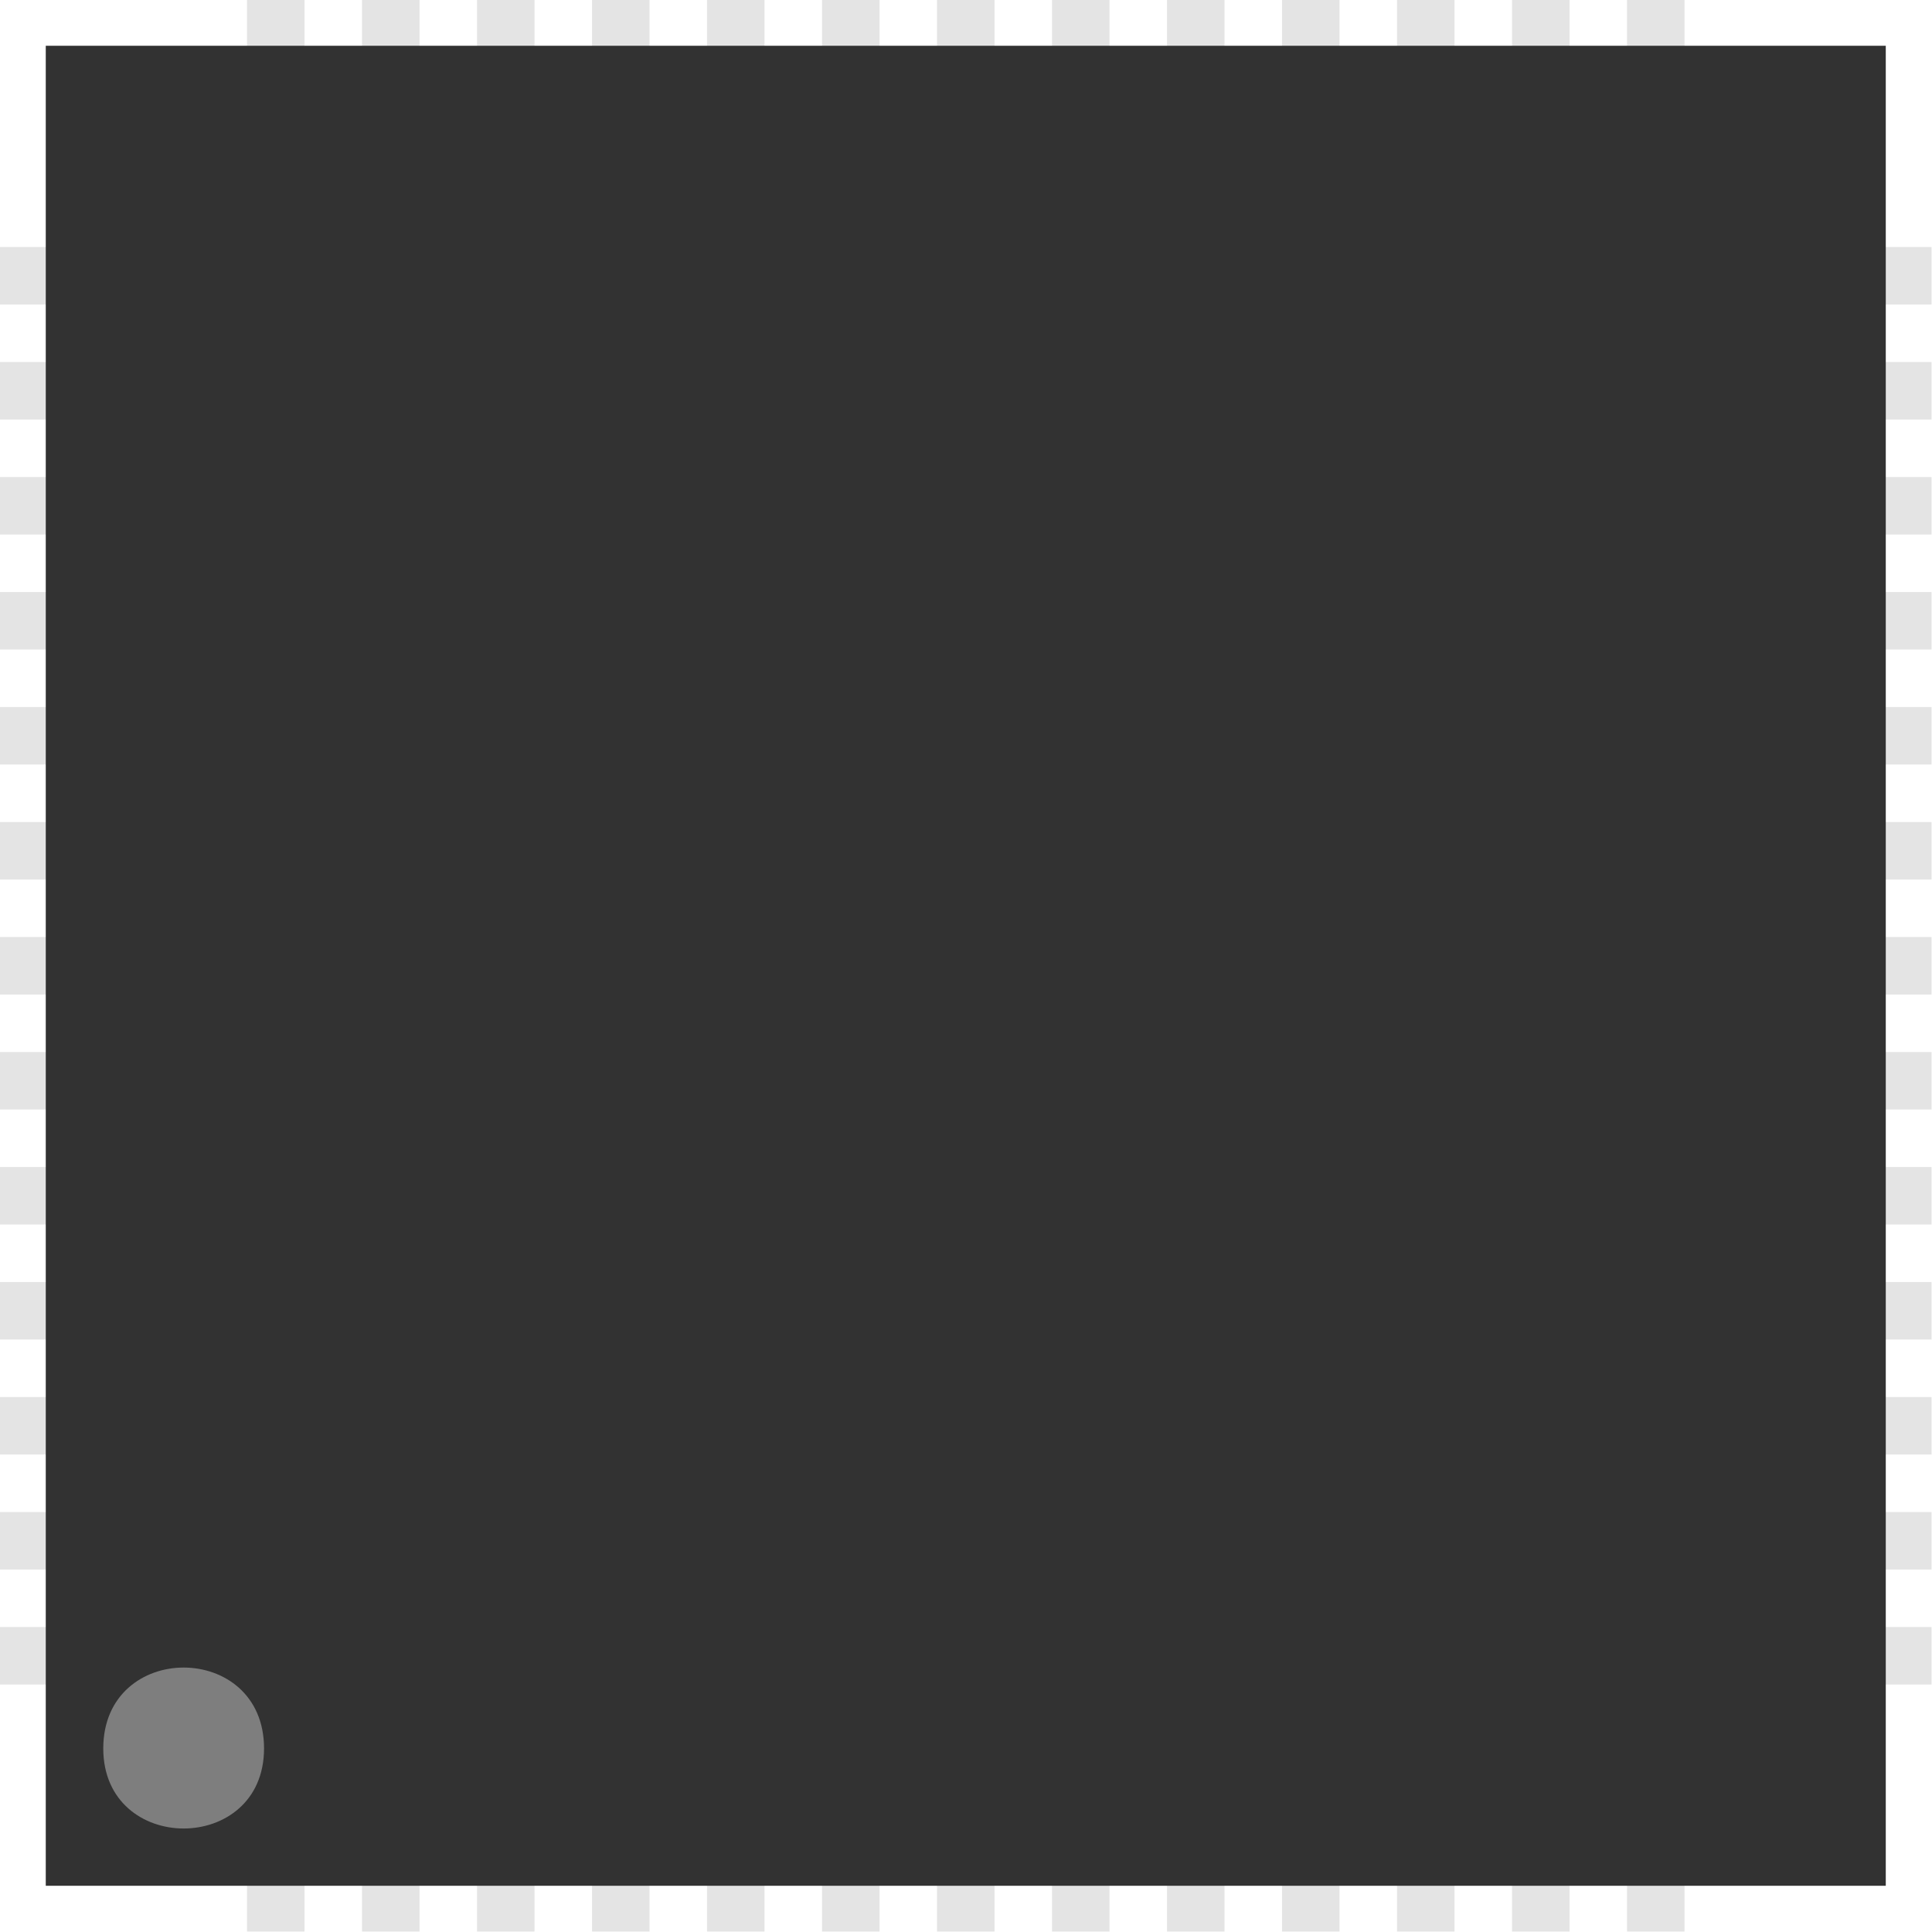 <?xml version="1.0" encoding="UTF-8"?>
<svg xmlns="http://www.w3.org/2000/svg" xmlns:xlink="http://www.w3.org/1999/xlink" width="8.4mm" height="8.4mm" viewBox="0 0 8.4 8.4" version="1.1">
<g id="surface281">
<path style=" stroke:none;fill-rule:nonzero;fill:rgb(89.453%,89.453%,89.453%);fill-opacity:1;" d="M 1.074 0 L 1.324 0 L 1.324 8.398 L 1.074 8.398 Z M 1.074 0 "/>
<path style=" stroke:none;fill-rule:nonzero;fill:rgb(89.453%,89.453%,89.453%);fill-opacity:1;" d="M 1.574 0 L 1.824 0 L 1.824 8.398 L 1.574 8.398 Z M 1.574 0 "/>
<path style=" stroke:none;fill-rule:nonzero;fill:rgb(89.453%,89.453%,89.453%);fill-opacity:1;" d="M 2.074 0 L 2.324 0 L 2.324 8.398 L 2.074 8.398 Z M 2.074 0 "/>
<path style=" stroke:none;fill-rule:nonzero;fill:rgb(89.453%,89.453%,89.453%);fill-opacity:1;" d="M 2.574 0 L 2.824 0 L 2.824 8.398 L 2.574 8.398 Z M 2.574 0 "/>
<path style=" stroke:none;fill-rule:nonzero;fill:rgb(89.453%,89.453%,89.453%);fill-opacity:1;" d="M 3.074 0 L 3.324 0 L 3.324 8.398 L 3.074 8.398 Z M 3.074 0 "/>
<path style=" stroke:none;fill-rule:nonzero;fill:rgb(89.453%,89.453%,89.453%);fill-opacity:1;" d="M 3.574 0 L 3.824 0 L 3.824 8.398 L 3.574 8.398 Z M 3.574 0 "/>
<path style=" stroke:none;fill-rule:nonzero;fill:rgb(89.453%,89.453%,89.453%);fill-opacity:1;" d="M 4.074 0 L 4.324 0 L 4.324 8.398 L 4.074 8.398 Z M 4.074 0 "/>
<path style=" stroke:none;fill-rule:nonzero;fill:rgb(89.453%,89.453%,89.453%);fill-opacity:1;" d="M 4.574 0 L 4.824 0 L 4.824 8.398 L 4.574 8.398 Z M 4.574 0 "/>
<path style=" stroke:none;fill-rule:nonzero;fill:rgb(89.453%,89.453%,89.453%);fill-opacity:1;" d="M 5.074 0 L 5.324 0 L 5.324 8.398 L 5.074 8.398 Z M 5.074 0 "/>
<path style=" stroke:none;fill-rule:nonzero;fill:rgb(89.453%,89.453%,89.453%);fill-opacity:1;" d="M 5.574 0 L 5.824 0 L 5.824 8.398 L 5.574 8.398 Z M 5.574 0 "/>
<path style=" stroke:none;fill-rule:nonzero;fill:rgb(89.453%,89.453%,89.453%);fill-opacity:1;" d="M 6.074 0 L 6.324 0 L 6.324 8.398 L 6.074 8.398 Z M 6.074 0 "/>
<path style=" stroke:none;fill-rule:nonzero;fill:rgb(89.453%,89.453%,89.453%);fill-opacity:1;" d="M 6.574 0 L 6.824 0 L 6.824 8.398 L 6.574 8.398 Z M 6.574 0 "/>
<path style=" stroke:none;fill-rule:nonzero;fill:rgb(89.453%,89.453%,89.453%);fill-opacity:1;" d="M 7.074 0 L 7.324 0 L 7.324 8.398 L 7.074 8.398 Z M 7.074 0 "/>
<path style=" stroke:none;fill-rule:nonzero;fill:rgb(89.453%,89.453%,89.453%);fill-opacity:1;" d="M 8.398 1.074 L 8.398 1.324 L 0 1.324 L 0 1.074 Z M 8.398 1.074 "/>
<path style=" stroke:none;fill-rule:nonzero;fill:rgb(89.453%,89.453%,89.453%);fill-opacity:1;" d="M 8.398 1.574 L 8.398 1.824 L 0 1.824 L 0 1.574 Z M 8.398 1.574 "/>
<path style=" stroke:none;fill-rule:nonzero;fill:rgb(89.453%,89.453%,89.453%);fill-opacity:1;" d="M 8.398 2.074 L 8.398 2.324 L 0 2.324 L 0 2.074 Z M 8.398 2.074 "/>
<path style=" stroke:none;fill-rule:nonzero;fill:rgb(89.453%,89.453%,89.453%);fill-opacity:1;" d="M 8.398 2.574 L 8.398 2.824 L 0 2.824 L 0 2.574 Z M 8.398 2.574 "/>
<path style=" stroke:none;fill-rule:nonzero;fill:rgb(89.453%,89.453%,89.453%);fill-opacity:1;" d="M 8.398 3.074 L 8.398 3.324 L 0 3.324 L 0 3.074 Z M 8.398 3.074 "/>
<path style=" stroke:none;fill-rule:nonzero;fill:rgb(89.453%,89.453%,89.453%);fill-opacity:1;" d="M 8.398 3.574 L 8.398 3.824 L 0 3.824 L 0 3.574 Z M 8.398 3.574 "/>
<path style=" stroke:none;fill-rule:nonzero;fill:rgb(89.453%,89.453%,89.453%);fill-opacity:1;" d="M 8.398 4.074 L 8.398 4.324 L 0 4.324 L 0 4.074 Z M 8.398 4.074 "/>
<path style=" stroke:none;fill-rule:nonzero;fill:rgb(89.453%,89.453%,89.453%);fill-opacity:1;" d="M 8.398 4.574 L 8.398 4.824 L 0 4.824 L 0 4.574 Z M 8.398 4.574 "/>
<path style=" stroke:none;fill-rule:nonzero;fill:rgb(89.453%,89.453%,89.453%);fill-opacity:1;" d="M 8.398 5.074 L 8.398 5.324 L 0 5.324 L 0 5.074 Z M 8.398 5.074 "/>
<path style=" stroke:none;fill-rule:nonzero;fill:rgb(89.453%,89.453%,89.453%);fill-opacity:1;" d="M 8.398 5.574 L 8.398 5.824 L 0 5.824 L 0 5.574 Z M 8.398 5.574 "/>
<path style=" stroke:none;fill-rule:nonzero;fill:rgb(89.453%,89.453%,89.453%);fill-opacity:1;" d="M 8.398 6.074 L 8.398 6.324 L 0 6.324 L 0 6.074 Z M 8.398 6.074 "/>
<path style=" stroke:none;fill-rule:nonzero;fill:rgb(89.453%,89.453%,89.453%);fill-opacity:1;" d="M 8.398 6.574 L 8.398 6.824 L 0 6.824 L 0 6.574 Z M 8.398 6.574 "/>
<path style=" stroke:none;fill-rule:nonzero;fill:rgb(89.453%,89.453%,89.453%);fill-opacity:1;" d="M 8.398 7.074 L 8.398 7.324 L 0 7.324 L 0 7.074 Z M 8.398 7.074 "/>
<path style=" stroke:none;fill-rule:nonzero;fill:rgb(19.531%,19.531%,19.531%);fill-opacity:1;" d="M 0.199 0.199 L 8.199 0.199 L 8.199 8.199 L 0.199 8.199 Z M 0.199 0.199 "/>
<path style=" stroke:none;fill-rule:nonzero;fill:rgb(49.609%,49.609%,49.609%);fill-opacity:1;" d="M 1.148 7.602 C 1.148 8.066 0.449 8.066 0.449 7.602 C 0.449 7.133 1.148 7.133 1.148 7.602 "/>
</g>
</svg>
